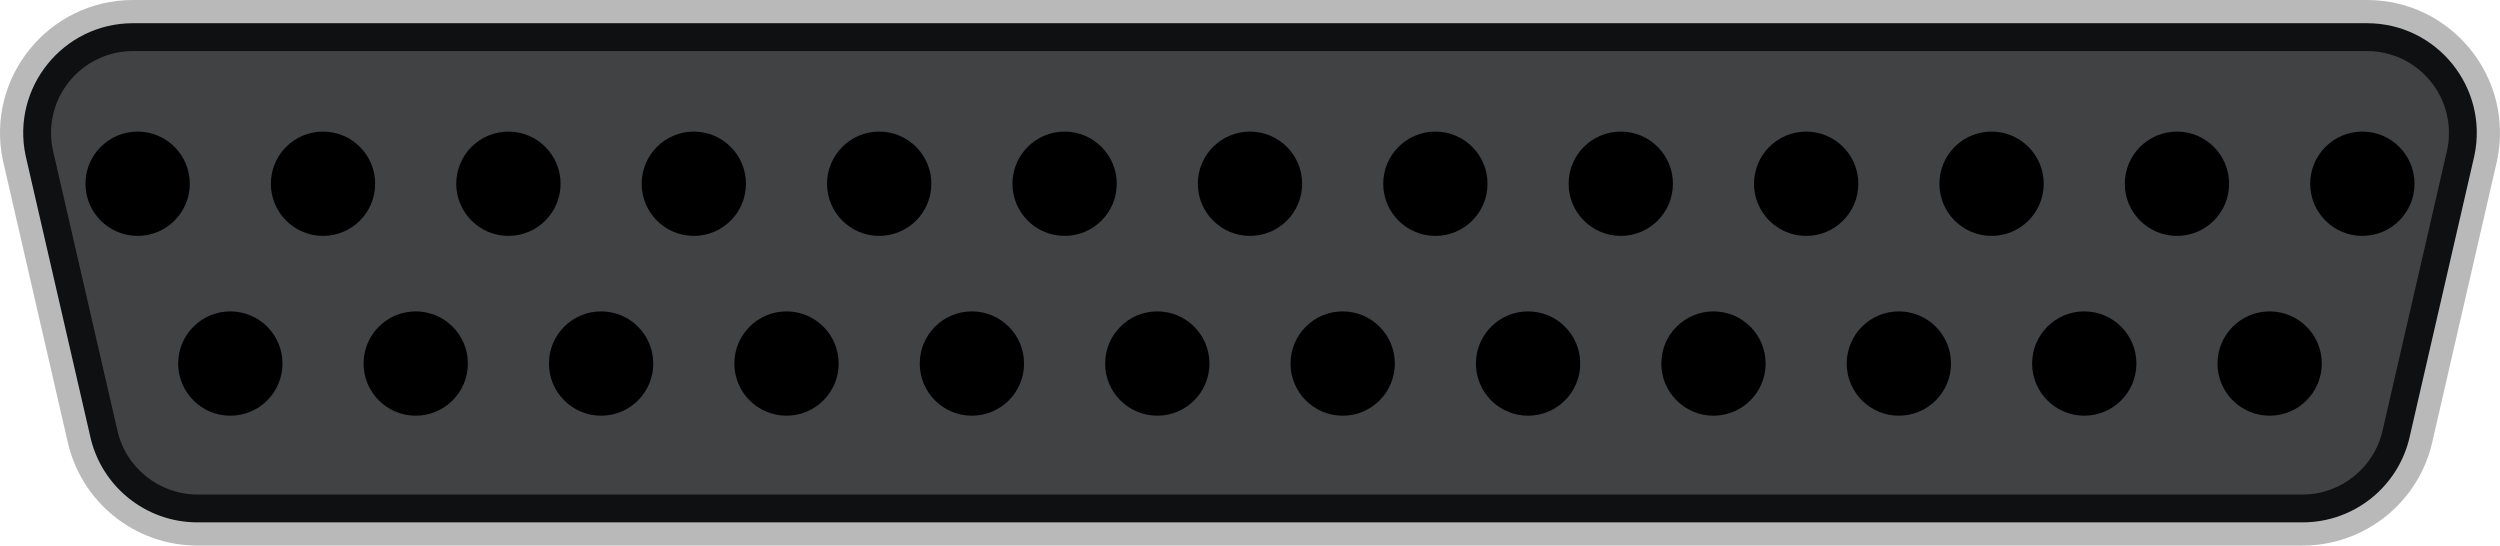 <?xml version="1.0" encoding="utf-8"?>
<!-- Generator: Adobe Illustrator 19.0.0, SVG Export Plug-In . SVG Version: 6.00 Build 0)  -->
<svg version="1.1" id="图层_1" xmlns="http://www.w3.org/2000/svg" xmlns:xlink="http://www.w3.org/1999/xlink" x="0px" y="0px"
	 width="107.717px" height="23.508px" viewBox="0 0 107.717 23.508" enable-background="new 0 0 107.717 23.508"
	 xml:space="preserve">
<g id="XMLID_1178_">
	<path id="XMLID_1150_" fill="#0E1012" stroke="#B9B9B9" stroke-miterlimit="10" d="M99.212,23.007H8.505
		c-2.469,0-4.602-1.727-5.116-4.143L0.616,6.817C-0.075,3.564,2.406,0.5,5.732,0.5h96.253c3.326,0,5.807,3.064,5.116,6.317
		l-2.773,12.048C103.814,21.28,101.681,23.007,99.212,23.007z"/>
	<g id="XMLID_1179_">
		<path id="XMLID_1182_" fill="#414244" d="M8.505,21.308c-1.657,0-3.11-1.176-3.455-2.796L2.277,6.464
			c-0.222-1.047,0.036-2.125,0.71-2.956s1.674-1.308,2.745-1.308h96.253c1.071,0,2.071,0.477,2.745,1.308s0.932,1.909,0.71,2.956
			l-2.773,12.048c-0.345,1.62-1.798,2.796-3.455,2.796H8.505z"/>
		<path id="XMLID_1181_" fill="none" d="M8.505,21.308c-1.657,0-3.11-1.176-3.455-2.796L2.277,6.464
			c-0.222-1.047,0.036-2.125,0.71-2.956s1.674-1.308,2.745-1.308h96.253c1.071,0,2.071,0.477,2.745,1.308s0.932,1.909,0.71,2.956
			l-2.773,12.048c-0.345,1.62-1.798,2.796-3.455,2.796H8.505z"/>
	</g>
	<g id="XMLID_1165_">
		<circle id="XMLID_1151_" cx="5.93" cy="7.917" r="2.247"/>
		<circle id="XMLID_1153_" cx="13.918" cy="7.917" r="2.247"/>
		<circle id="XMLID_1154_" cx="21.906" cy="7.917" r="2.247"/>
		<circle id="XMLID_1155_" cx="29.894" cy="7.917" r="2.247"/>
		<circle id="XMLID_1156_" cx="37.882" cy="7.917" r="2.247"/>
		<circle id="XMLID_1157_" cx="45.87" cy="7.917" r="2.247"/>
		<circle id="XMLID_1158_" cx="53.858" cy="7.917" r="2.247"/>
		<circle id="XMLID_1159_" cx="61.846" cy="7.917" r="2.247"/>
		<circle id="XMLID_1160_" cx="69.834" cy="7.917" r="2.247"/>
		<circle id="XMLID_1161_" cx="77.822" cy="7.917" r="2.247"/>
		<circle id="XMLID_1162_" cx="85.81" cy="7.917" r="2.247"/>
		<circle id="XMLID_1163_" cx="93.798" cy="7.917" r="2.247"/>
		<circle id="XMLID_1164_" cx="101.786" cy="7.917" r="2.247"/>
	</g>
	<g id="XMLID_1152_">
		<circle id="XMLID_1177_" cx="9.924" cy="15.664" r="2.247"/>
		<circle id="XMLID_1176_" cx="17.912" cy="15.664" r="2.247"/>
		<circle id="XMLID_1175_" cx="25.9" cy="15.664" r="2.247"/>
		<circle id="XMLID_1174_" cx="33.888" cy="15.664" r="2.247"/>
		<circle id="XMLID_1173_" cx="41.876" cy="15.664" r="2.247"/>
		<circle id="XMLID_1172_" cx="49.864" cy="15.664" r="2.247"/>
		<circle id="XMLID_1171_" cx="57.852" cy="15.664" r="2.247"/>
		<circle id="XMLID_1170_" cx="65.84" cy="15.664" r="2.247"/>
		<circle id="XMLID_1169_" cx="73.828" cy="15.664" r="2.247"/>
		<circle id="XMLID_1168_" cx="81.816" cy="15.664" r="2.247"/>
		<circle id="XMLID_1167_" cx="89.804" cy="15.664" r="2.247"/>
		<circle id="XMLID_1166_" cx="97.792" cy="15.664" r="2.247"/>
	</g>
</g>
</svg>
